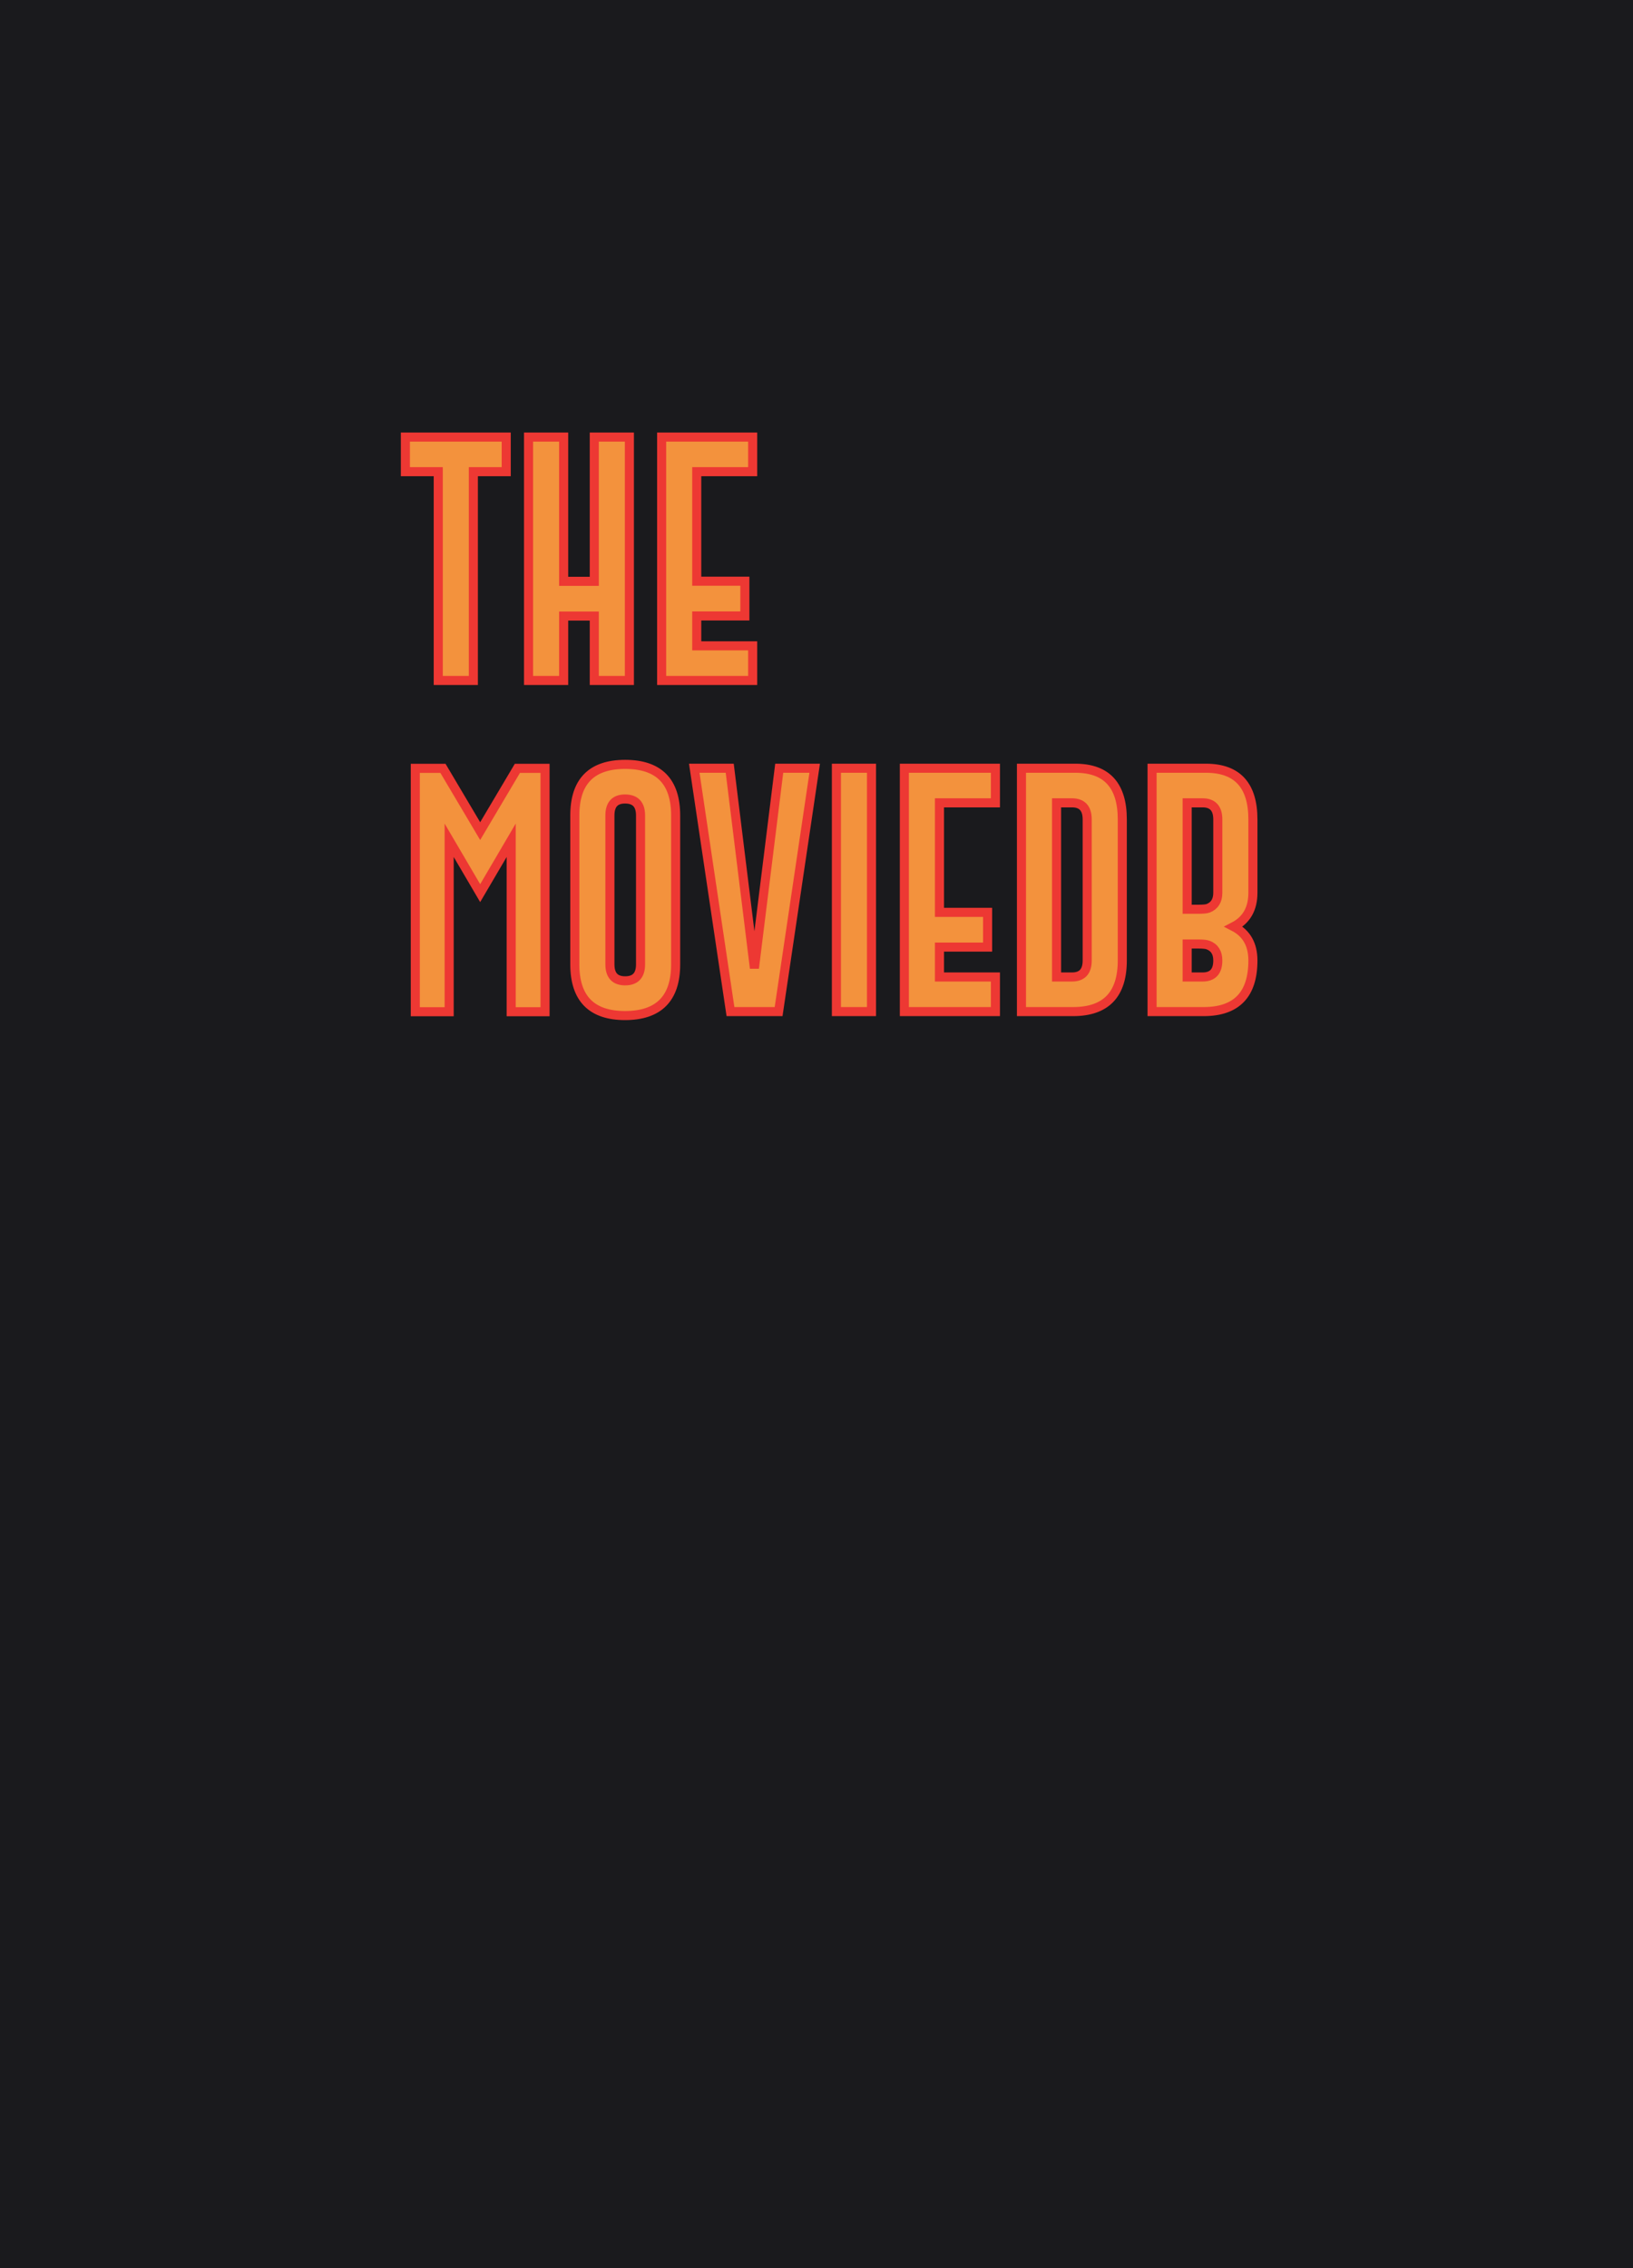 <?xml version="1.0" encoding="UTF-8"?>
<svg width="360px" height="500px" viewBox="0 0 360 500" version="1.1" xmlns="http://www.w3.org/2000/svg" xmlns:xlink="http://www.w3.org/1999/xlink">
    <title>TheMovieDBMobile</title>
    <defs>
        <path d="M104.352,150 L104.352,103.98 L111.598,103.98 L111.598,96.352 L89.367,96.352 L89.367,103.98 L96.613,103.98 L96.613,150 L104.352,150 Z M124.258,150 L124.258,135.809 L131.012,135.809 L131.012,150 L138.75,150 L138.75,96.352 L131.012,96.352 L131.012,128.152 L124.258,128.152 L124.258,96.352 L116.52,96.352 L116.52,150 L124.258,150 Z M165.93,150 L165.93,142.371 L153.598,142.371 L153.598,135.781 L164.207,135.781 L164.207,128.125 L153.598,128.125 L153.598,103.98 L165.93,103.98 L165.93,96.352 L145.859,96.352 L145.859,150 L165.93,150 Z" id="path-1"></path>
        <path d="M99.02,223.027 L99.02,185.238 L105.855,196.887 L112.691,185.238 L112.691,223.027 L120.156,223.027 L120.156,169.379 L114.059,169.379 L105.855,183.215 L97.652,169.379 L91.555,169.379 L91.555,223.027 L99.02,223.027 Z M137.82,223.875 C145.24,223.857 148.949,220.092 148.949,212.582 L148.949,212.582 L148.949,179.77 C148.949,172.259 145.24,168.504 137.82,168.504 C130.419,168.504 126.719,172.259 126.719,179.77 L126.719,179.77 L126.719,212.582 C126.719,220.111 130.419,223.875 137.82,223.875 Z M137.82,216.219 C135.578,216.219 134.457,215.007 134.457,212.582 L134.457,212.582 L134.457,179.77 C134.457,177.345 135.569,176.133 137.793,176.133 L137.793,176.133 L137.848,176.133 C140.09,176.151 141.211,177.363 141.211,179.77 L141.211,179.77 L141.211,212.582 C141.211,215.007 140.081,216.219 137.82,216.219 Z M171.645,223 L179.602,169.352 L171.781,169.352 L166.312,213.43 L160.871,169.352 L153.051,169.352 L161.035,223 L171.645,223 Z M192.125,223 L192.125,169.352 L184.387,169.352 L184.387,223 L192.125,223 Z M219.441,223 L219.441,215.371 L207.109,215.371 L207.109,208.781 L217.719,208.781 L217.719,201.125 L207.109,201.125 L207.109,176.98 L219.441,176.98 L219.441,169.352 L199.371,169.352 L199.371,223 L219.441,223 Z M236.613,223 C243.814,222.982 247.414,219.227 247.414,211.734 L247.414,211.734 L247.414,180.645 C247.414,173.134 243.978,169.37 237.105,169.352 L237.105,169.352 L225.184,169.352 L225.184,223 L236.613,223 Z M236.312,215.371 L232.922,215.371 L232.922,176.98 L236.312,176.98 C238.555,176.98 239.676,178.202 239.676,180.645 L239.676,180.645 L239.676,211.734 C239.676,214.159 238.555,215.371 236.312,215.371 L236.312,215.371 Z M265.406,223 C272.607,222.982 276.207,219.227 276.207,211.734 C276.207,208.216 274.794,205.728 271.969,204.27 C274.794,202.811 276.207,200.323 276.207,196.805 L276.207,196.805 L276.207,180.645 C276.207,173.134 272.771,169.37 265.898,169.352 L265.898,169.352 L253.977,169.352 L253.977,223 L265.406,223 Z M264.148,200.441 L261.715,200.441 L261.715,176.98 L265.105,176.98 C267.348,176.98 268.469,178.202 268.469,180.645 L268.469,180.645 L268.469,196.805 C268.469,198.518 267.767,199.658 266.363,200.223 C265.962,200.368 265.224,200.441 264.148,200.441 L264.148,200.441 Z M265.105,215.371 L261.715,215.371 L261.715,208.098 L264.148,208.098 C265.224,208.098 265.962,208.18 266.363,208.344 C267.767,208.891 268.469,210.021 268.469,211.734 C268.469,214.159 267.348,215.371 265.105,215.371 L265.105,215.371 Z" id="path-2"></path>
    </defs>
    <g id="Page-1" stroke="none" stroke-width="1" fill="none" fill-rule="evenodd">
        <g id="TheMovieDBMobile" fill-rule="nonzero">
            <rect id="Rectangle" fill="#1A1A1D" x="0" y="0" width="360" height="500"></rect>
            <g id="The">
                <use fill="#000000" xlink:href="#path-1"></use>
                <use stroke="#ED3833" stroke-width="2" fill="#F3923D" xlink:href="#path-1"></use>
            </g>
            <g id="MovieDB">
                <use fill="#000000" xlink:href="#path-2"></use>
                <use stroke="#ED3833" stroke-width="2" fill="#F3923D" xlink:href="#path-2"></use>
            </g>
        </g>
    </g>
</svg>